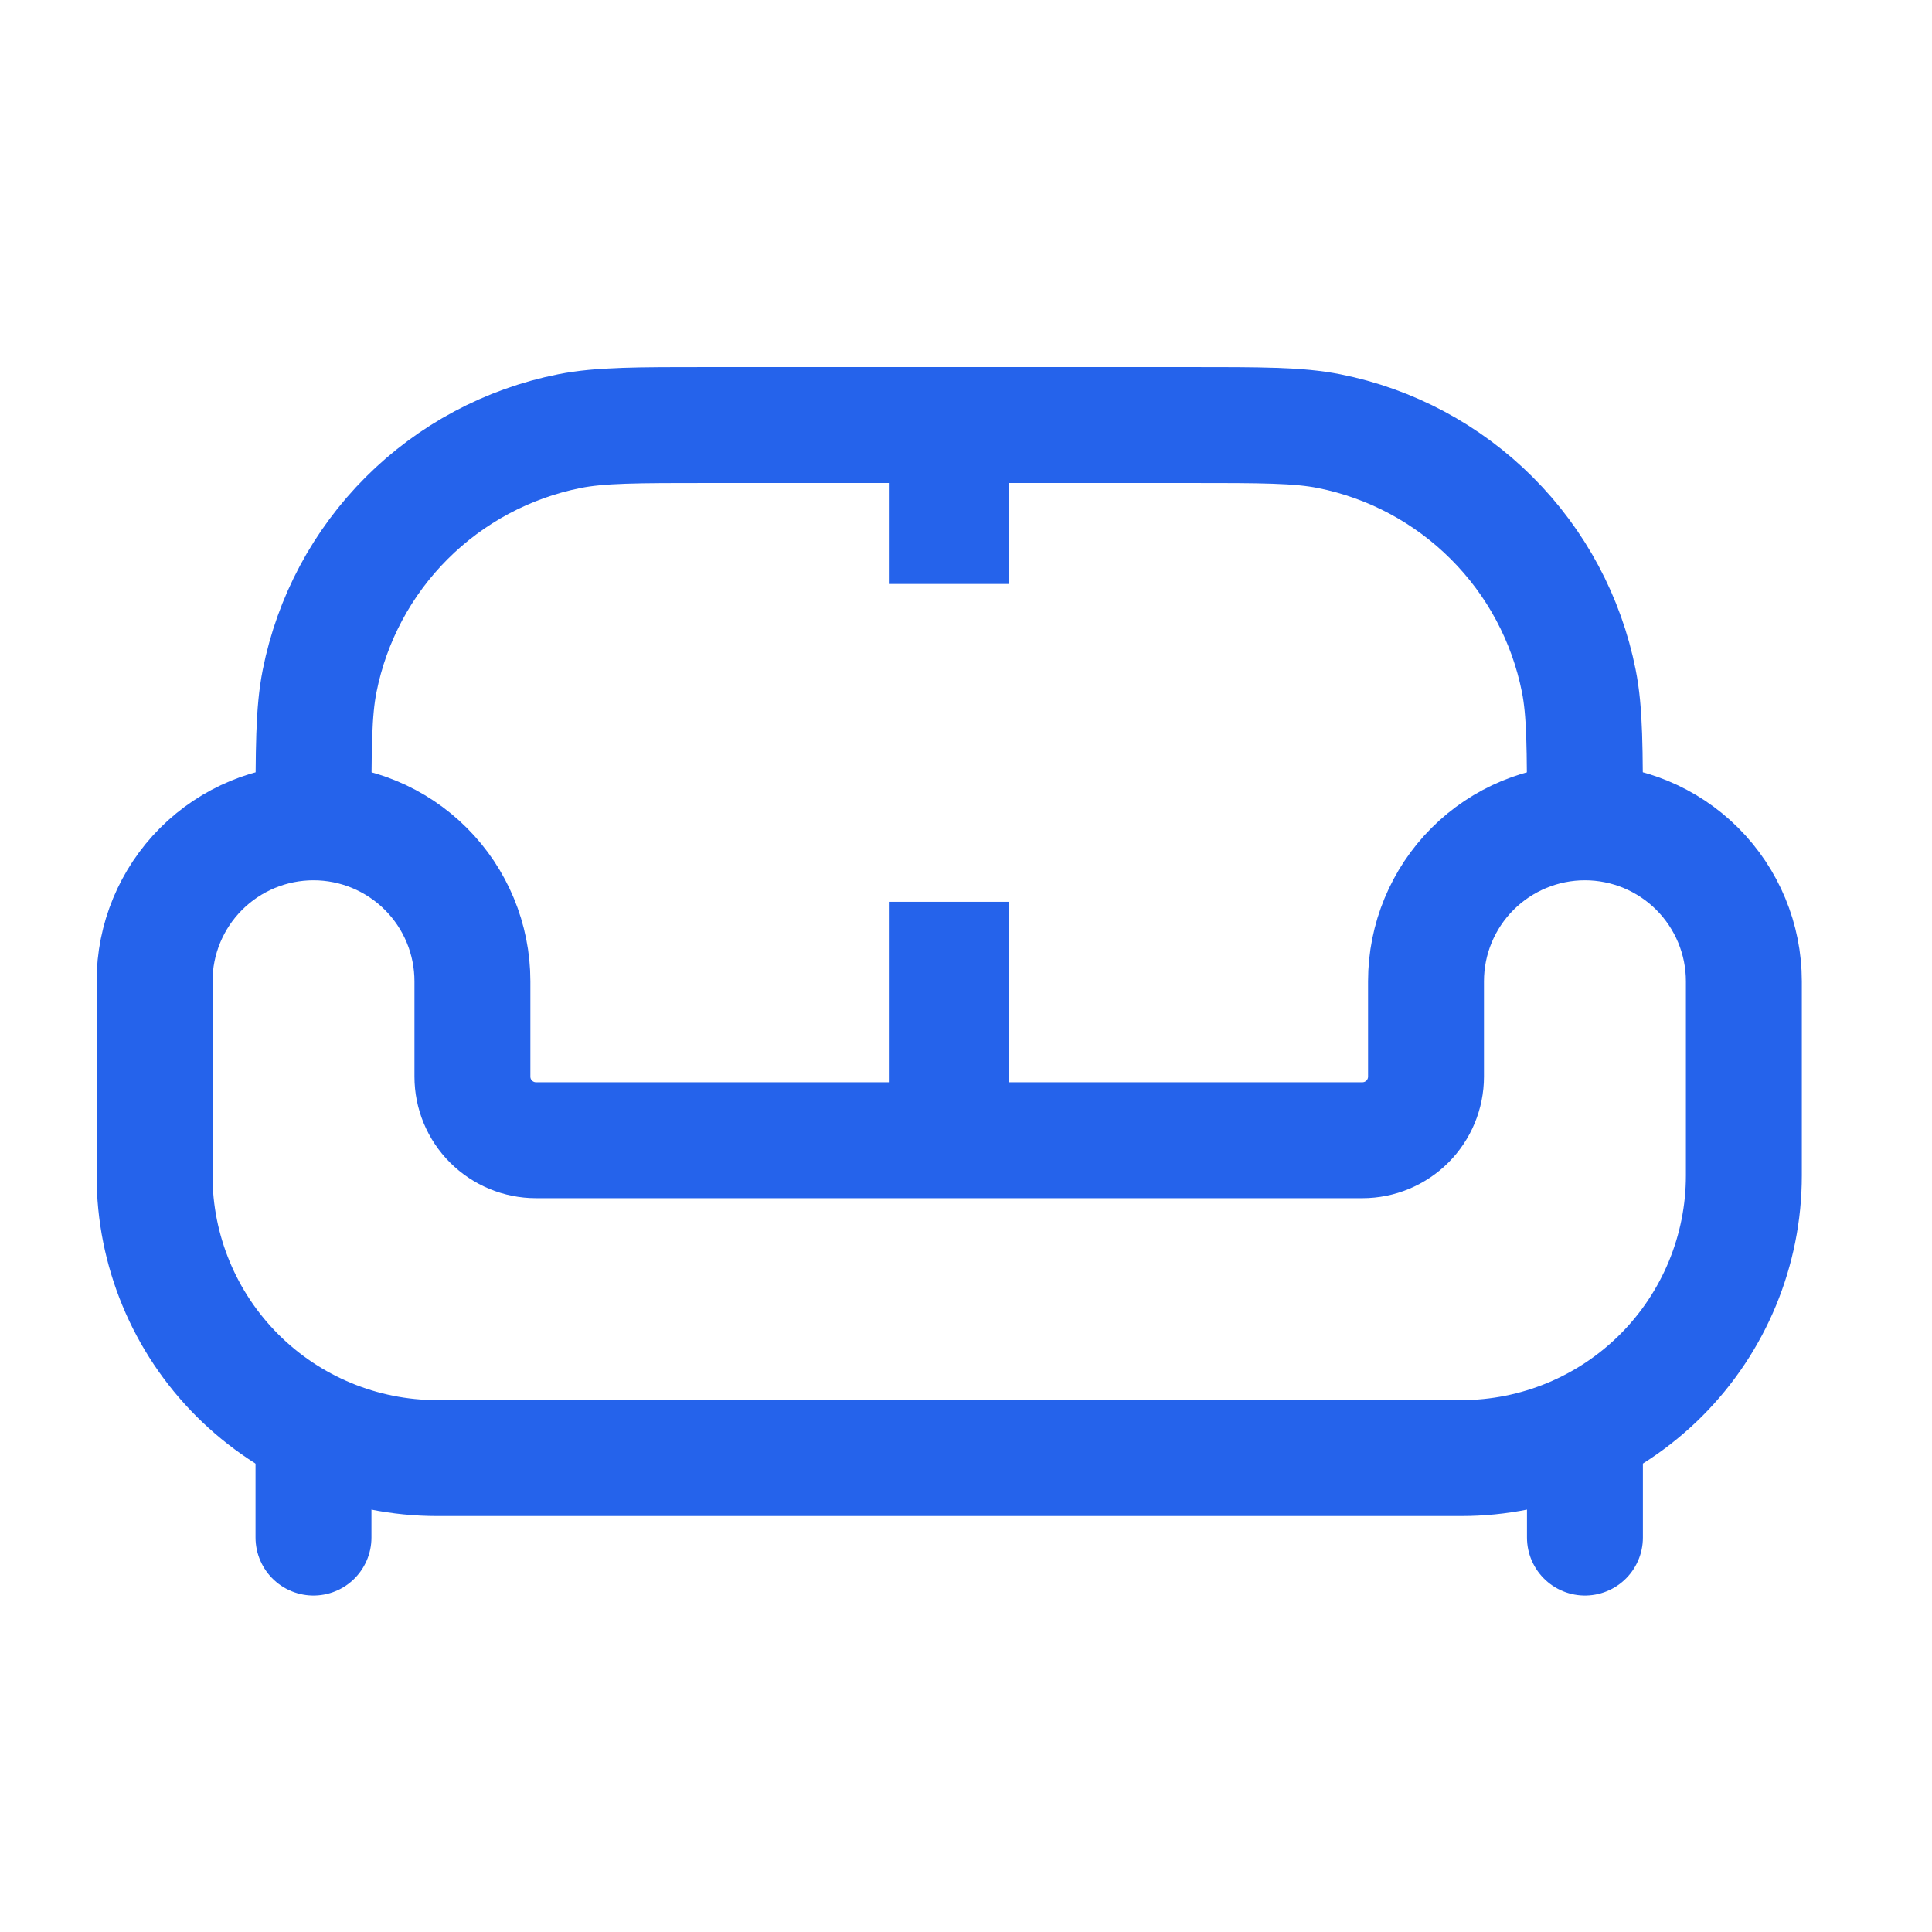 <svg width="50" height="50" viewBox="0 0 50 50" fill="none" xmlns="http://www.w3.org/2000/svg">
<path d="M16.339 37.735H11.313C9.373 37.735 7.513 36.964 6.142 35.593C4.77 34.221 4 32.361 4 30.422V25.395C4 24.305 4.433 23.259 5.205 22.487C5.976 21.716 7.022 21.282 8.113 21.282C9.204 21.282 10.25 21.716 11.021 22.487C11.793 23.259 12.226 24.305 12.226 25.395V27.863C12.226 28.3 12.399 28.718 12.708 29.027C13.017 29.335 13.435 29.509 13.871 29.509H35.259C35.696 29.509 36.114 29.335 36.423 29.027C36.731 28.718 36.905 28.3 36.905 27.863V25.395C36.905 24.305 37.338 23.259 38.109 22.487C38.881 21.716 39.927 21.282 41.018 21.282C42.108 21.282 43.155 21.716 43.926 22.487C44.697 23.259 45.131 24.305 45.131 25.395V30.422C45.131 32.361 44.36 34.221 42.989 35.593C41.617 36.964 39.757 37.735 37.818 37.735H16.339Z" stroke="#2563EB" stroke-width="3" stroke-linecap="round"/>
<path d="M41.018 21.283C41.018 19.37 41.018 18.416 40.859 17.622C40.542 16.026 39.759 14.56 38.608 13.41C37.458 12.259 35.992 11.476 34.396 11.158C33.602 11 32.648 11 30.735 11H18.396C16.483 11 15.529 11 14.735 11.158C13.139 11.476 11.674 12.259 10.523 13.41C9.372 14.56 8.589 16.026 8.272 17.622C8.113 18.416 8.113 19.37 8.113 21.283" stroke="#2563EB" stroke-width="3"/>
<path d="M24.607 24.839V28.009H24.523V24.839H24.607ZM24.523 12.5H24.607V13.613H24.523V12.5Z" stroke="#2563EB" stroke-width="3"/>
<path d="M41.018 39.792V37.735M8.113 39.792V37.735" stroke="#2563EB" stroke-width="3" stroke-linecap="round"/>
</svg>
